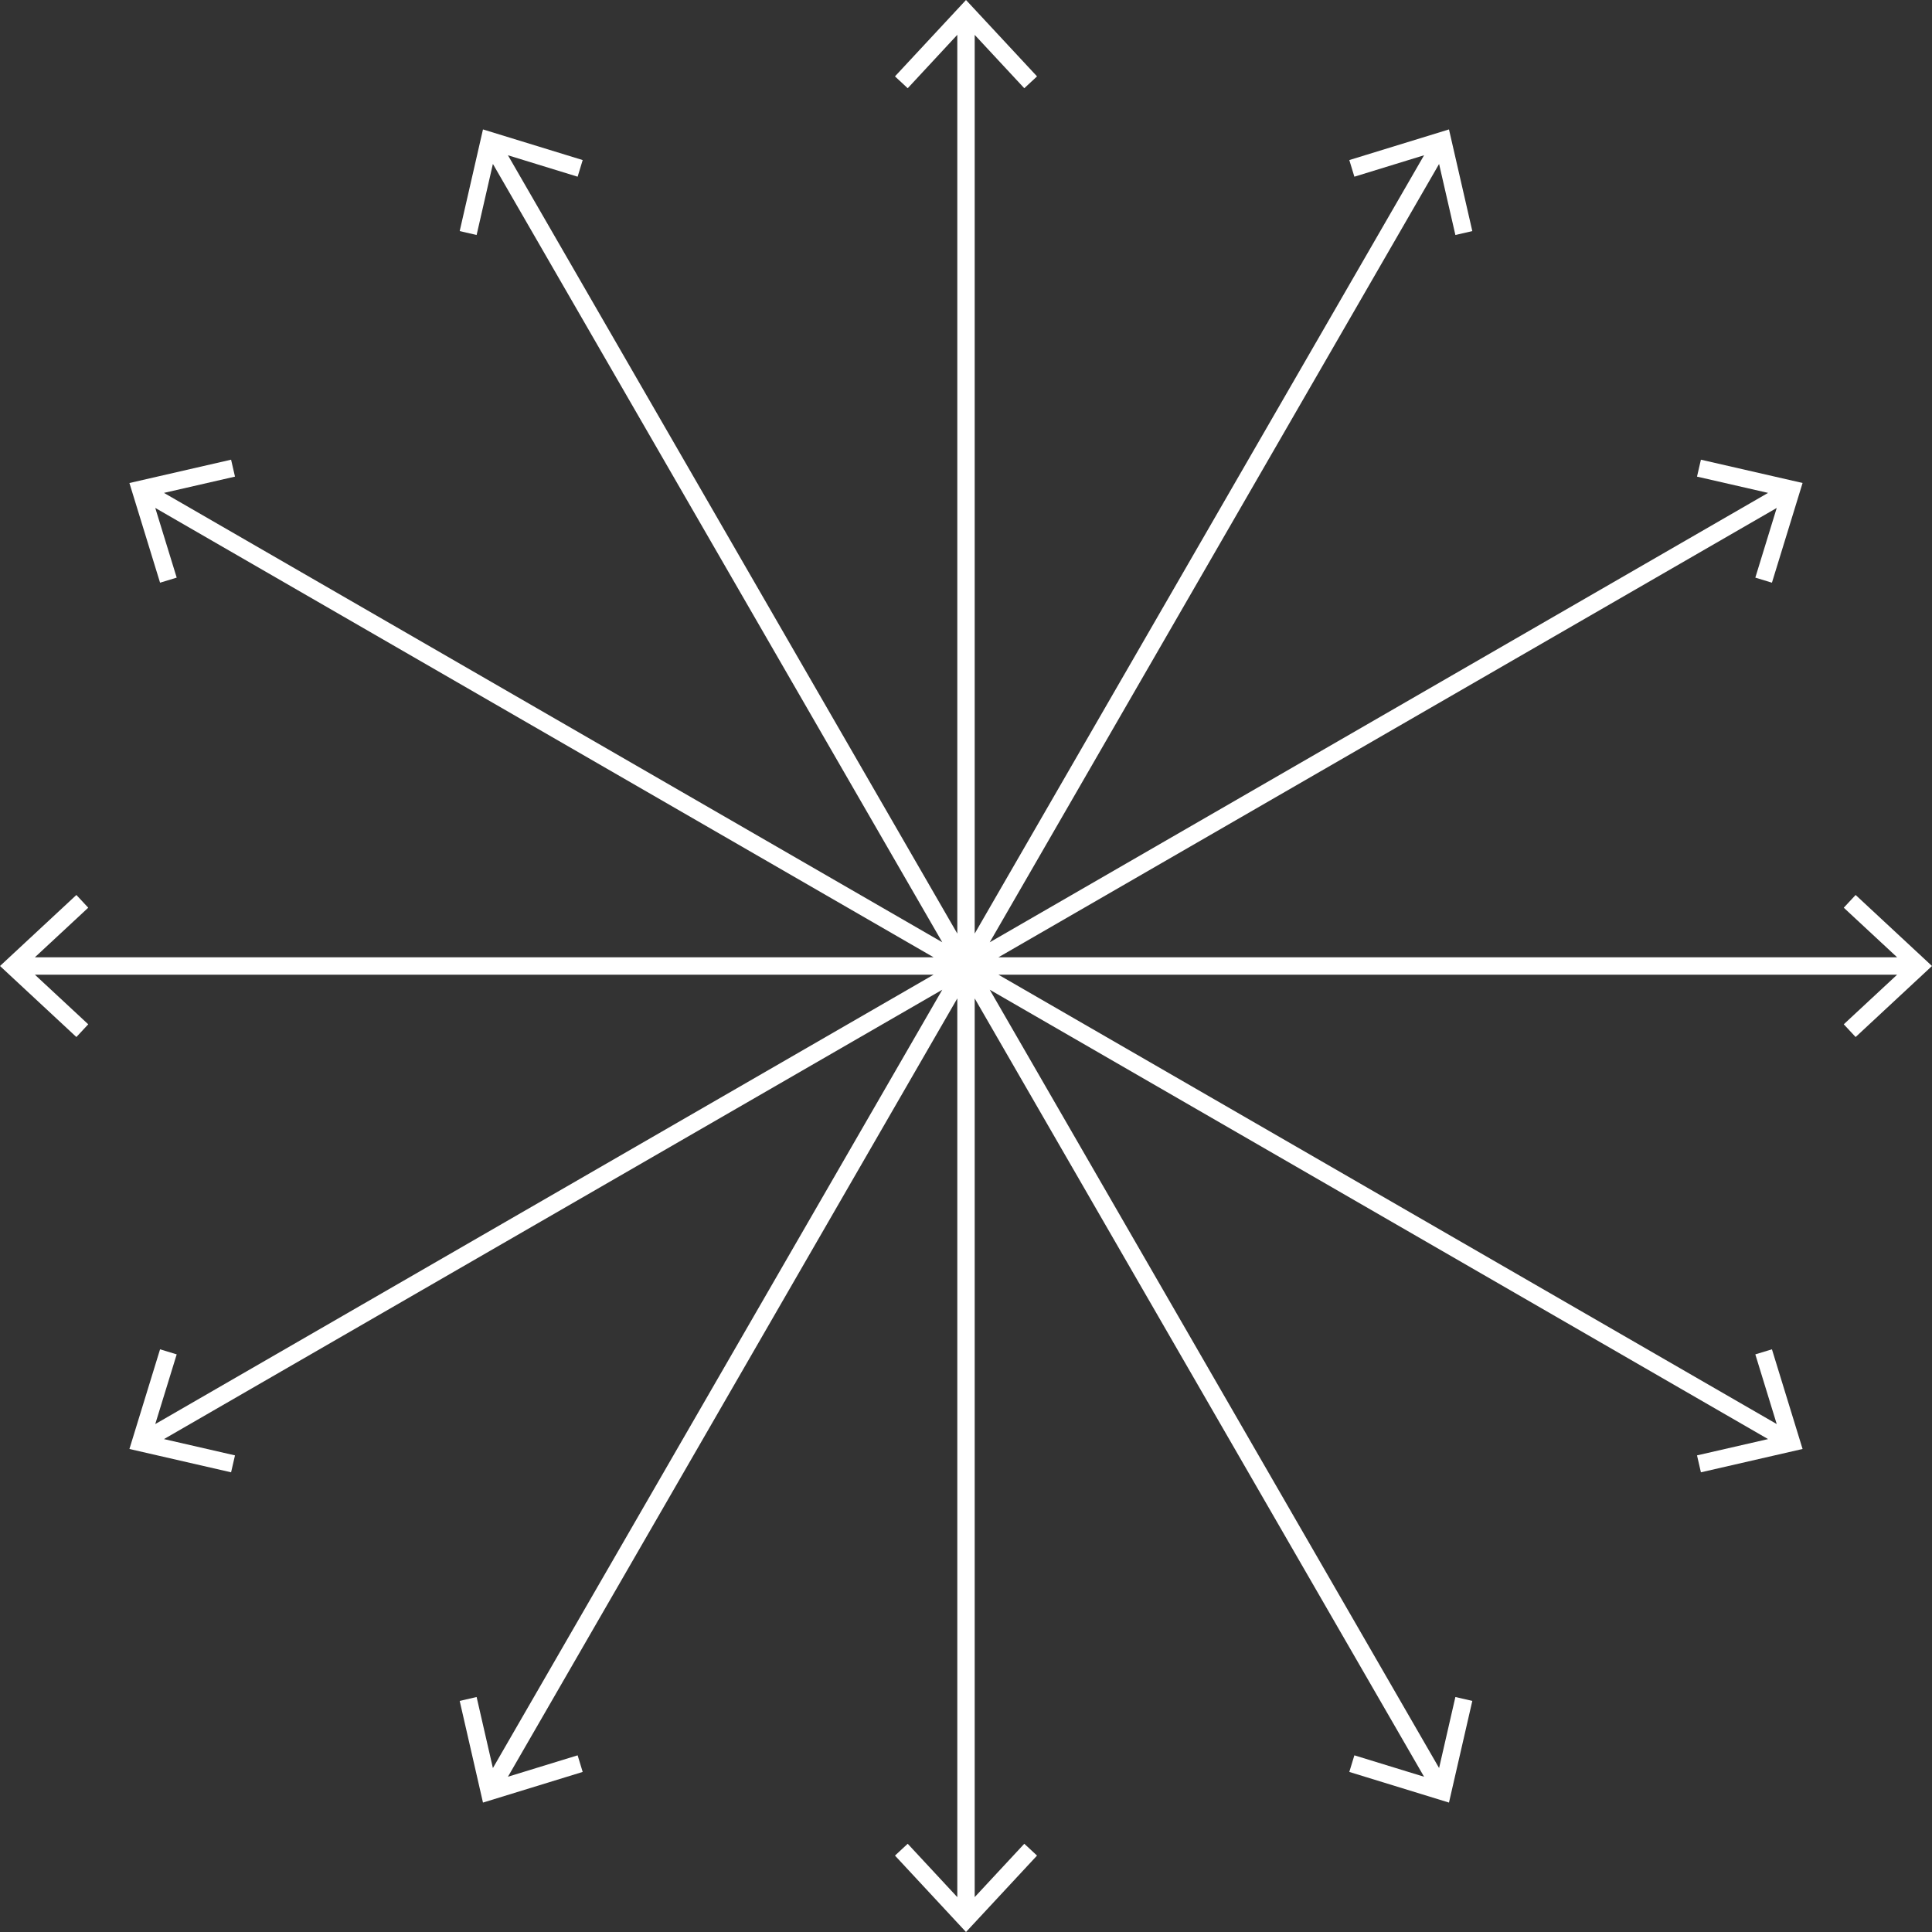 <svg width="92" height="92" viewBox="0 0 92 92" fill="none" xmlns="http://www.w3.org/2000/svg">
  <rect x="0" y="0" width="92" height="92" fill="#333333" stroke="none"/>
  <path d="M87.798 43.224L90.34 45.586H47.543L84.606 24.188L83.587 27.506L84.378 27.747L85.837 22.999L80.996 21.89L80.81 22.696L84.194 23.471L47.13 44.871L68.528 7.808L69.304 11.19L70.11 11.004L68.999 6.163L64.253 7.622L64.494 8.414L67.813 7.393L46.414 44.456V1.661L48.776 4.202L49.382 3.637L46 0L42.618 3.637L43.224 4.202L45.586 1.658V44.456L24.188 7.394L27.506 8.414L27.747 7.622L22.999 6.163L21.89 11.004L22.696 11.19L23.471 7.806L44.871 44.87L7.808 23.471L11.19 22.696L11.004 21.89L6.163 23.001L7.622 27.747L8.414 27.506L7.393 24.187L44.459 45.586H1.66L4.202 43.224L3.637 42.618L0 46L3.637 49.382L4.202 48.776L1.661 46.414H44.457L7.393 67.813L8.414 64.494L7.622 64.253L6.163 68.999L11.004 70.11L11.19 69.304L7.808 68.528L44.871 47.13L23.471 84.194L22.696 80.81L21.89 80.996L22.999 85.837L27.747 84.378L27.506 83.587L24.188 84.606L45.586 47.543V90.34L43.224 87.798L42.618 88.361L46 92L49.382 88.361L48.776 87.798L46.414 90.339V47.543L67.813 84.607L64.494 83.587L64.253 84.378L68.999 85.837L70.11 80.996L69.304 80.81L68.528 84.192L47.13 47.129L84.194 68.528L80.81 69.304L80.996 70.11L85.837 68.999L84.378 64.253L83.587 64.494L84.606 67.812L47.544 46.414H90.339L87.798 48.776L88.363 49.382L92 46L88.363 42.618L87.798 43.224Z" fill="white"/>
</svg>

